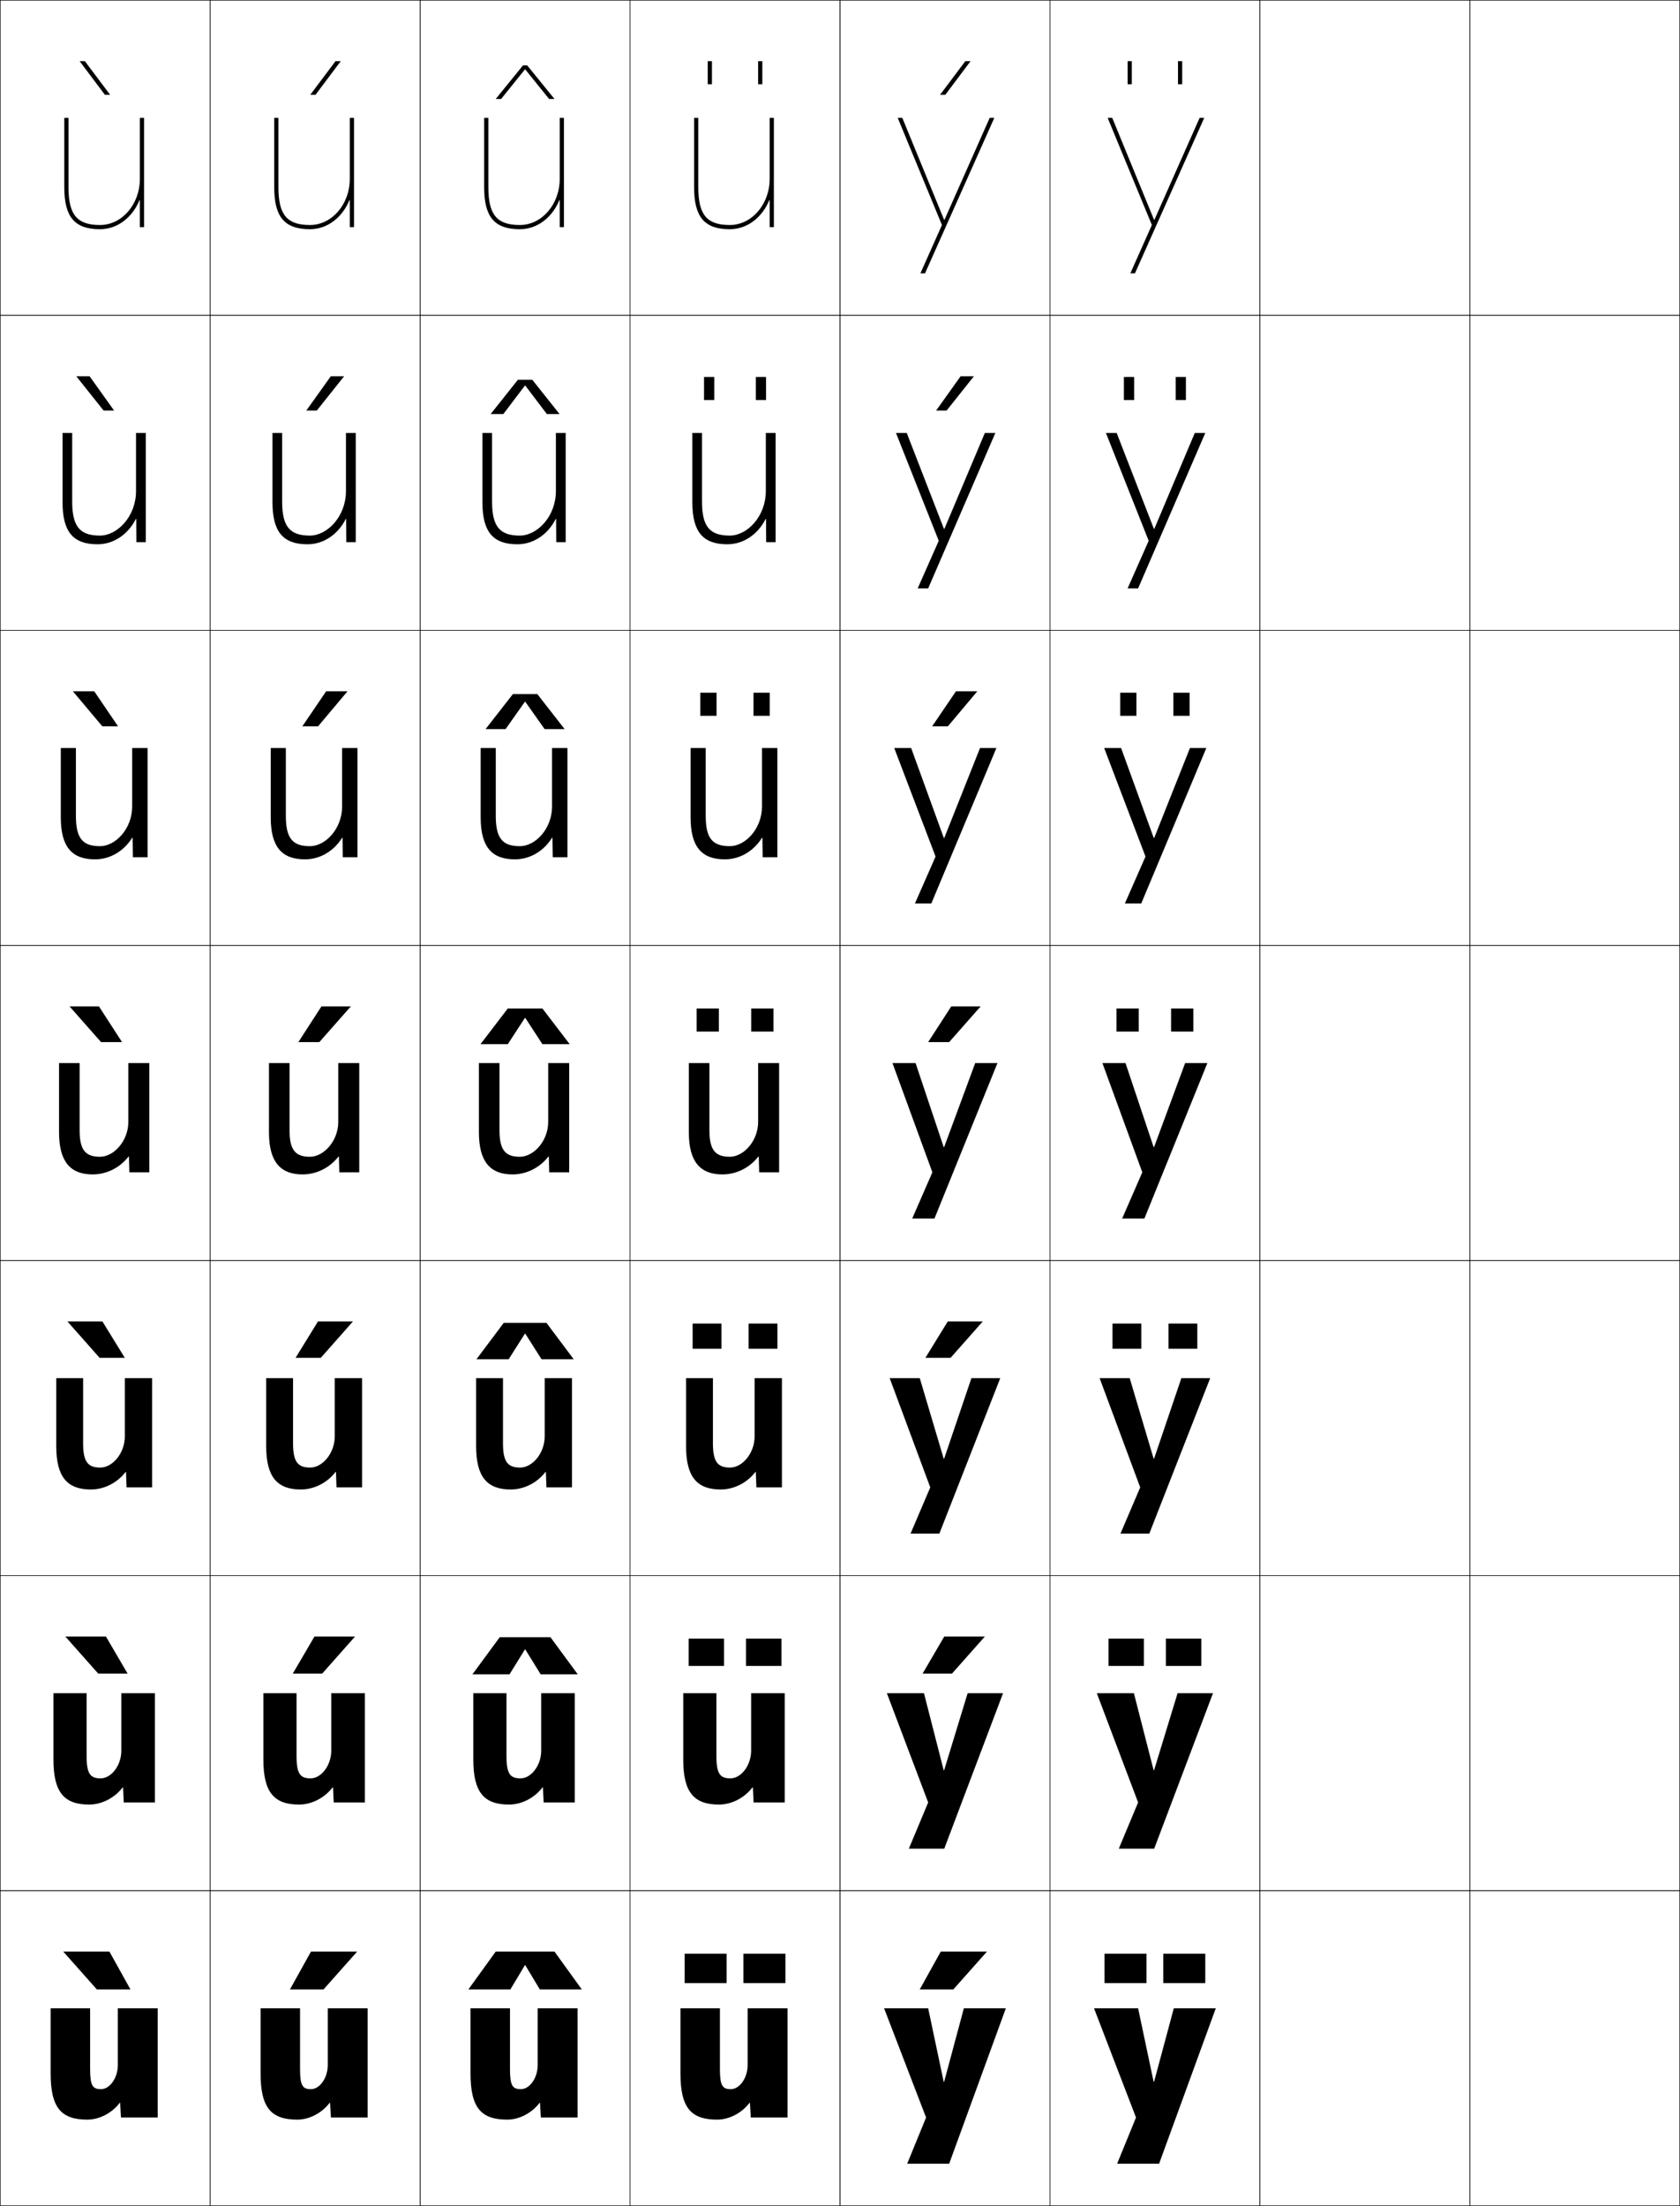 <?xml version="1.0" encoding="utf-8"?>
<!-- Generator: Adobe Illustrator 11 Build 225, SVG Export Plug-In . SVG Version: 6.0.0 Build 78)  -->
<!DOCTYPE svg PUBLIC "-//W3C//DTD SVG 1.0//EN"    "http://www.w3.org/TR/2001/REC-SVG-20010904/DTD/svg10.dtd">
<svg  xmlns="http://www.w3.org/2000/svg" xmlns:xlink="http://www.w3.org/1999/xlink" xmlns:a="http://ns.adobe.com/AdobeSVGViewerExtensions/3.0/"
	 width="800.25" height="1050.25" viewBox="0 0 800.25 1050.25" overflow="visible" enable-background="new 0 0 800.25 1050.25"
	 xml:space="preserve">
		<g id="レイヤー1">
			<g>
				<rect x="0.125" y="0.125" fill="none" stroke="#000000" stroke-width="0.25" width="100" height="150"/> 
				<rect x="100.125" y="0.125" fill="none" stroke="#000000" stroke-width="0.25" width="100" height="150"/> 
				<rect x="200.125" y="0.125" fill="none" stroke="#000000" stroke-width="0.25" width="100" height="150"/> 
				<rect x="300.125" y="0.125" fill="none" stroke="#000000" stroke-width="0.25" width="100" height="150"/> 
				<rect x="400.125" y="0.125" fill="none" stroke="#000000" stroke-width="0.25" width="100" height="150"/> 
				<rect x="500.125" y="0.125" fill="none" stroke="#000000" stroke-width="0.25" width="100" height="150"/> 
				<rect x="600.125" y="0.125" fill="none" stroke="#000000" stroke-width="0.25" width="100" height="150"/> 
				<rect x="0.125" y="150.125" fill="none" stroke="#000000" stroke-width="0.25" width="100" height="150"/> 
				<rect x="100.125" y="150.125" fill="none" stroke="#000000" stroke-width="0.25" width="100" height="150"/> 
				<rect x="200.125" y="150.125" fill="none" stroke="#000000" stroke-width="0.25" width="100" height="150"/> 
				<rect x="300.125" y="150.125" fill="none" stroke="#000000" stroke-width="0.25" width="100" height="150"/> 
				<rect x="400.125" y="150.125" fill="none" stroke="#000000" stroke-width="0.25" width="100" height="150"/> 
				<rect x="500.125" y="150.125" fill="none" stroke="#000000" stroke-width="0.25" width="100" height="150"/> 
				<rect x="600.125" y="150.125" fill="none" stroke="#000000" stroke-width="0.25" width="100" height="150"/> 
				<rect x="0.125" y="300.125" fill="none" stroke="#000000" stroke-width="0.25" width="100" height="150"/> 
				<rect x="100.125" y="300.125" fill="none" stroke="#000000" stroke-width="0.25" width="100" height="150"/> 
				<rect x="200.125" y="300.125" fill="none" stroke="#000000" stroke-width="0.25" width="100" height="150"/> 
				<rect x="300.125" y="300.125" fill="none" stroke="#000000" stroke-width="0.25" width="100" height="150"/> 
				<rect x="400.125" y="300.125" fill="none" stroke="#000000" stroke-width="0.25" width="100" height="150"/> 
				<rect x="500.125" y="300.125" fill="none" stroke="#000000" stroke-width="0.25" width="100" height="150"/> 
				<rect x="600.125" y="300.125" fill="none" stroke="#000000" stroke-width="0.25" width="100" height="150"/> 
				<rect x="0.125" y="450.125" fill="none" stroke="#000000" stroke-width="0.25" width="100" height="150"/> 
				<rect x="100.125" y="450.125" fill="none" stroke="#000000" stroke-width="0.25" width="100" height="150"/> 
				<rect x="200.125" y="450.125" fill="none" stroke="#000000" stroke-width="0.25" width="100" height="150"/> 
				<rect x="300.125" y="450.125" fill="none" stroke="#000000" stroke-width="0.25" width="100" height="150"/> 
				<rect x="400.125" y="450.125" fill="none" stroke="#000000" stroke-width="0.25" width="100" height="150"/> 
				<rect x="500.125" y="450.125" fill="none" stroke="#000000" stroke-width="0.25" width="100" height="150"/> 
				<rect x="600.125" y="450.125" fill="none" stroke="#000000" stroke-width="0.25" width="100" height="150"/> 
				<rect x="0.125" y="600.125" fill="none" stroke="#000000" stroke-width="0.25" width="100" height="150"/> 
				<rect x="100.125" y="600.125" fill="none" stroke="#000000" stroke-width="0.25" width="100" height="150"/> 
				<rect x="200.125" y="600.125" fill="none" stroke="#000000" stroke-width="0.25" width="100" height="150"/> 
				<rect x="300.125" y="600.125" fill="none" stroke="#000000" stroke-width="0.25" width="100" height="150"/> 
				<rect x="400.125" y="600.125" fill="none" stroke="#000000" stroke-width="0.25" width="100" height="150"/> 
				<rect x="500.125" y="600.125" fill="none" stroke="#000000" stroke-width="0.25" width="100" height="150"/> 
				<rect x="600.125" y="600.125" fill="none" stroke="#000000" stroke-width="0.25" width="100" height="150"/> 
				<rect x="0.125" y="750.125" fill="none" stroke="#000000" stroke-width="0.25" width="100" height="150"/> 
				<rect x="100.125" y="750.125" fill="none" stroke="#000000" stroke-width="0.25" width="100" height="150"/> 
				<rect x="200.125" y="750.125" fill="none" stroke="#000000" stroke-width="0.25" width="100" height="150"/> 
				<rect x="300.125" y="750.125" fill="none" stroke="#000000" stroke-width="0.25" width="100" height="150"/> 
				<rect x="400.125" y="750.125" fill="none" stroke="#000000" stroke-width="0.25" width="100" height="150"/> 
				<rect x="500.125" y="750.125" fill="none" stroke="#000000" stroke-width="0.25" width="100" height="150"/> 
				<rect x="600.125" y="750.125" fill="none" stroke="#000000" stroke-width="0.25" width="100" height="150"/> 
				<rect x="0.125" y="900.125" fill="none" stroke="#000000" stroke-width="0.25" width="100" height="150"/> 
				<rect x="100.125" y="900.125" fill="none" stroke="#000000" stroke-width="0.25" width="100" height="150"/> 
				<rect x="200.125" y="900.125" fill="none" stroke="#000000" stroke-width="0.25" width="100" height="150"/> 
				<rect x="300.125" y="900.125" fill="none" stroke="#000000" stroke-width="0.25" width="100" height="150"/> 
				<rect x="400.125" y="900.125" fill="none" stroke="#000000" stroke-width="0.25" width="100" height="150"/> 
				<rect x="500.125" y="900.125" fill="none" stroke="#000000" stroke-width="0.25" width="100" height="150"/> 
				<rect x="600.125" y="900.125" fill="none" stroke="#000000" stroke-width="0.25" width="100" height="150"/> 
				<rect x="700.125" y="0.125" fill="none" stroke="#000000" stroke-width="0.25" width="100" height="150"/> 
				<rect x="700.125" y="150.125" fill="none" stroke="#000000" stroke-width="0.25" width="100" height="150"/> 
				<rect x="700.125" y="300.125" fill="none" stroke="#000000" stroke-width="0.25" width="100" height="150"/> 
				<rect x="700.125" y="450.125" fill="none" stroke="#000000" stroke-width="0.25" width="100" height="150"/> 
				<rect x="700.125" y="600.125" fill="none" stroke="#000000" stroke-width="0.25" width="100" height="150"/> 
				<rect x="700.125" y="750.125" fill="none" stroke="#000000" stroke-width="0.25" width="100" height="150"/> 
				<rect x="700.125" y="900.125" fill="none" stroke="#000000" stroke-width="0.25" width="100" height="150"/> 
			</g>
			<g>
				<polygon points="49.949,45.125 37.94,29.125 40.439,29.125 52.447,45.125 "/>
				<polygon points="42.667,179.125 54.339,195.458 49.341,195.458 36.335,179.125 "/>
				<polygon points="44.896,329.125 56.232,345.792 48.733,345.792 34.73,329.125 "/>
				<polygon points="47.125,479.125 58.125,496.125 48.125,496.125 33.125,479.125 "/>
				<polygon points="47.458,646.458 32.125,629.125 48.791,629.125 59.458,646.458 "/>
				<polygon points="46.792,796.792 31.125,779.125 50.458,779.125 60.792,796.792 "/>
				<polygon points="46.125,947.125 30.125,929.125 52.125,929.125 62.125,947.125 "/>
			</g>
			<g>
				<polygon points="154.125,947.125 170.125,929.125 148.125,929.125 138.125,947.125 "/>
				<polygon points="149.792,779.125 139.458,796.791 153.458,796.791 169.125,779.125 "/>
				<polygon points="151.458,629.125 140.792,646.458 152.792,646.458 168.125,629.125 "/>
				<polygon points="153.125,479.125 142.125,496.125 152.125,496.125 167.125,479.125 "/>
				<polygon points="151.517,345.792 165.52,329.125 155.354,329.125 144.017,345.792 "/>
				<polygon points="150.909,195.458 163.916,179.125 157.582,179.125 145.91,195.458 "/>
				<polygon points="150.301,45.125 162.311,29.125 159.811,29.125 147.803,45.125 "/>
			</g>
			<g>
				<polygon points="454.125,947.125 470.125,929.125 448.125,929.125 438.125,947.125 "/>
				<polygon points="449.791,779.125 439.458,796.791 453.458,796.791 469.125,779.125 "/>
				<polygon points="451.458,629.125 440.792,646.458 452.792,646.458 468.125,629.125 "/>
				<polygon points="453.125,479.125 442.125,496.125 452.125,496.125 467.125,479.125 "/>
				<polygon points="451.517,345.792 465.52,329.125 455.354,329.125 444.018,345.792 "/>
				<polygon points="450.909,195.458 463.915,179.125 457.582,179.125 445.91,195.458 "/>
				<polygon points="450.301,45.125 462.311,29.125 459.811,29.125 447.803,45.125 "/>
			</g>
			<g>
				<path d="M57.024,1001.125c-3.669,4.863-9.675,8-15.399,8c-12.349,0-17.5-5.454-17.5-22v-31
					h18.8v29c0,7.95,1.301,9.5,5.2,9.5c4.116,0,8-5.238,8-11.5v-27h19v52h-17.5l-0.4-7
					H57.024z"/>
				<path d="M41.258,806.125v30c0,8.523,1.868,10.533,6.7,10.533
					c4.943,0,9.834-6.007,9.834-13.2V806.125h15.999v52H58.958l-0.334-7.167h-0.199
					C54.588,855.988,48.477,859.125,42.458,859.125c-11.713,0-17-5.592-17-21.333V806.125H41.258z"
					/>
				<path d="M39.592,656.125v31c0,9.098,2.436,11.566,8.2,11.566
					c5.771,0,11.666-6.776,11.666-14.899V656.125h13v52H60.292l-0.268-7.333h-0.2
					C55.82,705.989,49.604,709.125,43.292,709.125c-11.078,0-16.5-5.729-16.5-20.667V656.125
					H39.592z"/>
				<path d="M61.625,558.125l-0.2-7.5h-0.2c-4.172,5.365-10.494,8.5-17.1,8.5
					c-10.442,0-16-5.867-16-20v-33h9.8v32c0,9.671,3.004,12.6,9.7,12.6
					c6.599,0,13.5-7.545,13.5-16.6v-28h10v52H61.625z"/>
			</g>
			<path d="M36.158,356.125v32.333c0,10.821,3.357,14.4,11.467,14.4
				c7.408,0,15.334-8.298,15.334-18.9V356.125h7.332v52h-7l-0.133-9.264h-0.2
				C59.056,405.152,52.49,409.125,45.291,409.125c-10.986,0-16.332-5.843-16.332-20v-33
				H36.158z"/>
			<path d="M34.392,206.125v32.667c0,11.971,3.712,16.2,13.233,16.2
				c8.218,0,17.167-9.05,17.167-21.2V206.125h4.666v52h-4.5l-0.066-11.027h-0.2
				C61.059,254.314,54.251,259.125,46.458,259.125c-11.53,0-16.666-5.819-16.666-20v-33
				H34.392z"/>
			<path d="M66.625,95.334V108.125h2v-52h-2v29c0,12.131-8.523,22-19,22c-10.935,0-15-4.878-15-18v-33h-2v33
				c0,14.206,4.925,20,17,20c8.386,0,15.437-5.649,18.8-13.791H66.625z"/>
			<g>
				<path d="M157.024,1001.125c-3.669,4.863-9.675,8-15.399,8c-12.349,0-17.5-5.454-17.5-22v-31
					h18.8v29c0,7.95,1.301,9.5,5.2,9.5c4.116,0,8-5.238,8-11.5v-27h19v52h-17.5l-0.4-7
					H157.024z"/>
				<path d="M141.258,806.125v30c0,8.523,1.869,10.533,6.7,10.533
					c4.944,0,9.833-6.008,9.833-13.2V806.125h16v52h-14.833l-0.333-7.167h-0.2
					c-3.837,5.03-9.948,8.167-15.966,8.167c-11.713,0-17-5.592-17-21.334V806.125H141.258
					z"/>
				<path d="M139.591,656.125v31c0,9.098,2.437,11.566,8.2,11.566
					c5.771,0,11.667-6.776,11.667-14.899V656.125h13v52h-12.167l-0.267-7.333h-0.2
					c-4.004,5.197-10.221,8.333-16.533,8.333c-11.078,0-16.5-5.729-16.5-20.667V656.125
					H139.591z"/>
				<path d="M161.625,558.125l-0.2-7.5h-0.2c-4.172,5.365-10.494,8.5-17.1,8.5
					c-10.442,0-16-5.867-16-20v-33h9.8v32c0,9.671,3.004,12.6,9.7,12.6
					c6.599,0,13.5-7.545,13.5-16.6v-28h10v52H161.625z"/>
			</g>
			<path d="M136.158,356.125v32.333c0,10.821,3.357,14.4,11.467,14.4
				c7.408,0,15.334-8.298,15.334-18.9V356.125h7.332v52h-7l-0.133-9.264h-0.2
				C159.056,405.152,152.49,409.125,145.291,409.125c-10.986,0-16.332-5.843-16.332-20v-33
				H136.158z"/>
			<path d="M134.392,206.125v32.667c0,11.971,3.712,16.2,13.233,16.2
				c8.218,0,17.167-9.05,17.167-21.2V206.125h4.666v52h-4.5l-0.066-11.027h-0.2
				C161.059,254.314,154.251,259.125,146.458,259.125c-11.53,0-16.666-5.819-16.666-20v-33
				H134.392z"/>
			<path d="M166.625,95.334V108.125h2v-52h-2v29c0,12.131-8.523,22-19,22c-10.935,0-15-4.878-15-18v-33h-2v33
				c0,14.206,4.925,20,17,20c8.386,0,15.437-5.649,18.8-13.791H166.625z"/>
			<g>
				<path d="M257.024,1001.125c-3.669,4.863-9.675,8-15.399,8c-12.349,0-17.5-5.454-17.5-22v-31
					h18.8v29c0,7.95,1.301,9.5,5.2,9.5c4.116,0,8-5.238,8-11.5v-27h19v52h-17.5l-0.4-7
					H257.024z"/>
				<path d="M241.258,806.125v30c0,8.523,1.869,10.533,6.7,10.533
					c4.944,0,9.833-6.008,9.833-13.2V806.125h16v52h-14.833l-0.333-7.167h-0.2
					c-3.837,5.03-9.948,8.167-15.966,8.167c-11.713,0-17-5.592-17-21.334V806.125H241.258
					z"/>
				<path d="M239.591,656.125v31c0,9.098,2.437,11.566,8.2,11.566
					c5.771,0,11.667-6.776,11.667-14.899V656.125h13v52h-12.167l-0.267-7.333h-0.2
					c-4.004,5.197-10.221,8.333-16.533,8.333c-11.078,0-16.5-5.729-16.5-20.667V656.125
					H239.591z"/>
				<path d="M261.625,558.125l-0.2-7.5h-0.2c-4.172,5.365-10.494,8.5-17.1,8.5
					c-10.442,0-16-5.867-16-20v-33h9.8v32c0,9.671,3.004,12.6,9.7,12.6
					c6.599,0,13.5-7.545,13.5-16.6v-28h10v52H261.625z"/>
			</g>
			<path d="M236.158,356.125v32.333c0,10.821,3.357,14.4,11.467,14.4
				c7.408,0,15.334-8.298,15.334-18.9V356.125h7.332v52h-7l-0.133-9.264h-0.2
				C259.056,405.152,252.49,409.125,245.291,409.125c-10.986,0-16.332-5.843-16.332-20v-33
				H236.158z"/>
			<path d="M234.392,206.125v32.667c0,11.971,3.712,16.2,13.233,16.2
				c8.218,0,17.167-9.05,17.167-21.2V206.125h4.666v52h-4.5l-0.066-11.027h-0.2
				C261.059,254.314,254.251,259.125,246.458,259.125c-11.53,0-16.666-5.819-16.666-20v-33
				H234.392z"/>
			<path d="M266.625,95.334V108.125h2v-52h-2v29c0,12.131-8.523,22-19,22c-10.935,0-15-4.878-15-18v-33h-2v33
				c0,14.206,4.925,20,17,20c8.386,0,15.437-5.649,18.8-13.791H266.625z"/>
			<path d="M336.158,356.125v32.333c0,10.821,3.357,14.4,11.467,14.4
				c7.408,0,15.334-8.298,15.334-18.9V356.125h7.332v52h-7l-0.133-9.264h-0.2
				C359.056,405.152,352.49,409.125,345.291,409.125c-10.986,0-16.332-5.843-16.332-20v-33
				H336.158z"/>
			<path d="M334.392,206.125v32.667c0,11.971,3.712,16.2,13.233,16.2
				c8.218,0,17.167-9.05,17.167-21.2V206.125h4.666v52h-4.5l-0.066-11.027h-0.2
				C361.059,254.314,354.251,259.125,346.458,259.125c-11.53,0-16.666-5.819-16.666-20v-33
				H334.392z"/>
			<path d="M366.625,95.334V108.125h2v-52h-2v29c0,12.131-8.523,22-19,22c-10.935,0-15-4.878-15-18v-33h-2v33
				c0,14.206,4.925,20,17,20c8.386,0,15.437-5.649,18.8-13.791H366.625z"/>
			<g>
				<path d="M357.024,1001.125c-3.669,4.863-9.675,8-15.399,8c-12.349,0-17.5-5.454-17.5-22v-31
					h18.8v29c0,7.95,1.301,9.5,5.2,9.5c4.116,0,8-5.238,8-11.5v-27h19v52h-17.5l-0.4-7
					H357.024z"/>
				<path d="M341.258,806.125v30c0,8.523,1.869,10.533,6.7,10.533
					c4.944,0,9.833-6.008,9.833-13.2V806.125h16.001v52h-14.834L358.625,850.958h-0.201
					c-3.836,5.03-9.947,8.167-15.966,8.167c-11.713,0-17-5.592-17-21.334V806.125H341.258
					z"/>
				<path d="M339.592,656.125v31c0,9.098,2.436,11.566,8.2,11.566
					c5.771,0,11.666-6.776,11.666-14.899V656.125h13v52h-12.166l-0.268-7.333h-0.2
					c-4.004,5.197-10.221,8.333-16.533,8.333c-11.078,0-16.5-5.729-16.5-20.667
					V656.125H339.592z"/>
				<path d="M361.625,558.125l-0.2-7.5h-0.2c-4.172,5.365-10.494,8.5-17.1,8.5
					c-10.442,0-16-5.867-16-20v-33h9.8v32c0,9.671,3.004,12.6,9.7,12.6
					c6.599,0,13.5-7.545,13.5-16.6v-28h10v52H361.625z"/>
			</g>
			<g>
				<g>
					<rect x="326.125" y="930.125" width="20" height="14"/> 
					<rect x="354.125" y="930.125" width="20" height="14"/> 
				</g>
				<g>
					<rect x="328.024" y="780.125" width="16.867" height="13"/> 
					<rect x="355.358" y="780.125" width="16.866" height="13"/> 
				</g>
				<g>
					<rect x="329.925" y="630.125" width="13.733" height="12"/> 
					<rect x="356.592" y="630.125" width="13.733" height="12"/> 
				</g>
				<g>
					<rect x="331.825" y="480.125" width="10.6" height="11"/> 
					<rect x="357.825" y="480.125" width="10.6" height="11"/> 
				</g>
				<g>
					<rect x="333.591" y="329.791" width="7.733" height="11"/> 
					<rect x="358.925" y="329.791" width="7.733" height="11"/> 
				</g>
				<g>
					<rect x="335.358" y="179.458" width="4.867" height="11"/> 
					<rect x="360.025" y="179.458" width="4.866" height="11"/> 
				</g>
				<g>
					<rect x="337.125" y="29.125" width="2" height="11"/> 
					<rect x="361.125" y="29.125" width="2" height="11"/> 
				</g>
			</g>
			<g>
				<g>
					<rect x="526.125" y="930.125" width="20" height="14"/> 
					<rect x="554.125" y="930.125" width="20" height="14"/> 
				</g>
				<g>
					<rect x="528.024" y="780.125" width="16.867" height="13"/> 
					<rect x="555.358" y="780.125" width="16.866" height="13"/> 
				</g>
				<g>
					<rect x="529.925" y="630.125" width="13.733" height="12"/> 
					<rect x="556.592" y="630.125" width="13.733" height="12"/> 
				</g>
				<g>
					<rect x="531.825" y="480.125" width="10.6" height="11"/> 
					<rect x="557.825" y="480.125" width="10.6" height="11"/> 
				</g>
				<g>
					<rect x="533.592" y="329.791" width="7.733" height="11"/> 
					<rect x="558.925" y="329.791" width="7.733" height="11"/> 
				</g>
				<g>
					<rect x="535.358" y="179.458" width="4.866" height="11"/> 
					<rect x="560.025" y="179.458" width="4.866" height="11"/> 
				</g>
				<g>
					<rect x="537.125" y="29.125" width="2" height="11"/> 
					<rect x="561.125" y="29.125" width="2" height="11"/> 
				</g>
			</g>
			<g>
				<polygon points="250.225,935.625 257.125,947.125 277.125,947.125 264.125,929.125 236.125,929.125 223.125,947.125 
					243.125,947.125 250.025,935.625 "/>
				<polygon points="250.224,785.292 257.541,797.125 275.208,797.125 262.208,779.458 
					238.041,779.458 225.042,797.125 242.708,797.125 250.025,785.292 "/>
				<polygon points="250.225,634.958 257.958,647.125 273.292,647.125 260.292,629.792 
					239.958,629.792 226.958,647.125 242.292,647.125 250.025,634.958 "/>
				<polygon points="250.225,484.625 258.375,497.125 271.375,497.125 258.375,480.125 241.875,480.125 228.875,497.125 
					241.875,497.125 250.025,484.625 "/>
				<polygon points="250.224,334.108 259.433,347.125 268.958,347.125 255.958,330.458 
					244.292,330.458 231.292,347.125 240.816,347.125 250.025,334.108 "/>
				<polygon points="250.225,183.592 260.492,197.125 266.542,197.125 253.542,180.792 
					246.708,180.792 233.708,197.125 239.758,197.125 250.025,183.592 "/>
				<polygon points="250.225,33.075 261.55,47.125 264.125,47.125 251.125,31.125 249.125,31.125 236.125,47.125 
					238.7,47.125 250.025,33.075 "/>
			</g>
			<g>
				<polygon points="449.524,991.125 442.125,956.125 421.125,956.125 441.125,1008.125 432.125,1030.125 452.125,1030.125 
					479.125,956.125 459.125,956.125 449.725,991.125 "/>
				<polygon points="449.524,842.792 440.125,806.125 422.458,806.125 442.125,858.125 432.925,880.125 
					449.791,880.125 477.791,806.125 460.925,806.125 449.725,842.792 "/>
				<polygon points="449.524,694.458 438.125,656.125 423.792,656.125 443.125,708.125 433.726,730.125 
					447.458,730.125 476.458,656.125 462.726,656.125 449.725,694.458 "/>
				<polygon points="449.524,546.125 436.125,506.125 425.125,506.125 444.125,558.125 434.525,580.125 445.125,580.125 
					475.125,506.125 464.525,506.125 449.725,546.125 "/>
				<polygon points="449.585,398.951 434.02,356.125 425.958,356.125 445.644,407.791 
					435.825,430.125 443.625,430.125 474.625,356.125 466.825,356.125 449.784,398.951 "/>
				<polygon points="449.645,251.778 431.915,206.125 426.792,206.125 447.163,257.458 437.125,280.125 
					442.125,280.125 474.125,206.125 469.125,206.125 449.845,251.778 "/>
				<polygon points="449.705,104.604 429.811,56.125 427.625,56.125 448.682,107.125 438.425,130.125 
					440.625,130.125 473.625,56.125 471.425,56.125 449.905,104.604 "/>
			</g>
			<g>
				<polygon points="549.524,991.125 542.125,956.125 521.125,956.125 541.125,1008.125 532.125,1030.125 552.125,1030.125 
					579.125,956.125 559.125,956.125 549.725,991.125 "/>
				<polygon points="549.524,842.792 540.125,806.125 522.458,806.125 542.125,858.125 532.925,880.125 
					549.792,880.125 577.792,806.125 560.925,806.125 549.725,842.792 "/>
				<polygon points="549.524,694.458 538.125,656.125 523.792,656.125 543.125,708.125 533.726,730.125 
					547.458,730.125 576.458,656.125 562.726,656.125 549.725,694.458 "/>
				<polygon points="549.524,546.125 536.125,506.125 525.125,506.125 544.125,558.125 534.525,580.125 545.125,580.125 
					575.125,506.125 564.525,506.125 549.725,546.125 "/>
				<polygon points="549.584,398.951 534.02,356.125 525.958,356.125 545.644,407.791 
					535.825,430.125 543.625,430.125 574.625,356.125 566.825,356.125 549.784,398.951 "/>
				<polygon points="549.645,251.778 531.915,206.125 526.792,206.125 547.163,257.458 537.125,280.125 
					542.125,280.125 574.125,206.125 569.125,206.125 549.845,251.778 "/>
				<polygon points="549.705,104.604 529.811,56.125 527.625,56.125 548.682,107.125 538.425,130.125 
					540.625,130.125 573.625,56.125 571.425,56.125 549.905,104.604 "/>
			</g>
		</g>
	</svg>
